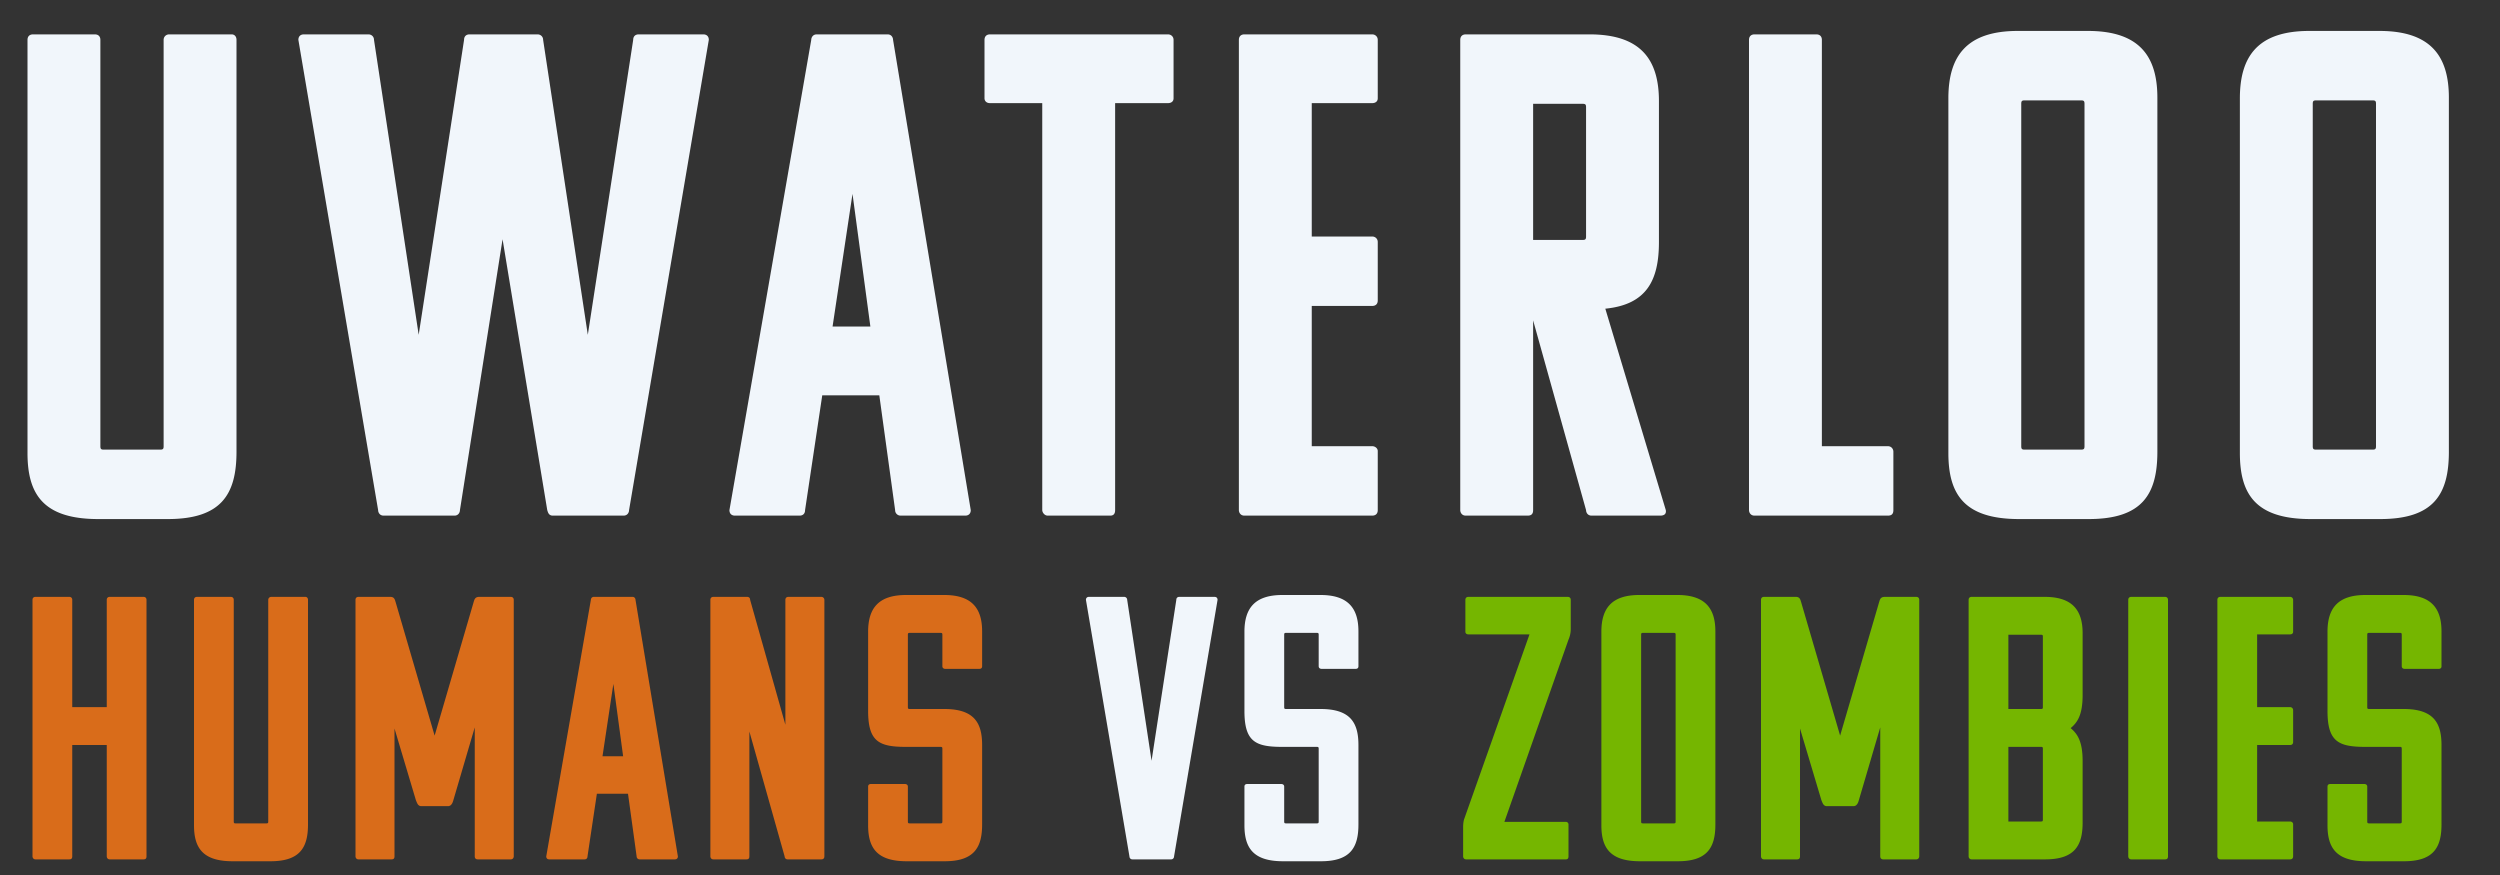 <svg xmlns="http://www.w3.org/2000/svg" class="logo logo--dark" viewBox="0 0 160 56">
  <rect x="0" y="0" width="160" height="56" fill="#333333" stroke="none"/>
  <g fill="none" fill-rule="evenodd">
    <path fill="#F1F6FB" d="M6.424 28.556c0 .176.044.22.22.22h3.608c.176 0 .22-.044.22-.22V2.552c0-.22.176-.352.352-.352h4.004c.176 0 .308.132.308.352v26.356c0 2.728-.968 4.312-4.4 4.312H6.292c-3.52 0-4.532-1.584-4.532-4.224V2.552c0-.22.132-.352.352-.352h3.96c.22 0 .352.132.352.352v26.004zM39.908 33h-4.532c-.264 0-.308-.22-.352-.352l-2.86-17.336-2.728 17.336c0 .132-.088.352-.352.352h-4.532c-.264 0-.352-.22-.352-.352L19.096 2.552c0-.22.132-.352.352-.352h4.136c.176 0 .352.132.352.352l2.86 18.876L29.7 2.552c0-.22.132-.352.352-.352h4.356c.176 0 .352.132.352.352l2.86 18.876 2.904-18.876c0-.22.132-.352.352-.352h4.136c.22 0 .352.132.352.352L40.26 32.648c0 .132-.088.352-.352.352zM52.272 2.2h4.532c.264 0 .352.22.352.352l4.972 30.096c0 .22-.132.352-.352.352H57.64a.347.347 0 0 1-.352-.352L56.276 25.3h-3.652l-1.1 7.348c0 .22-.132.352-.352.352h-4.136c-.22 0-.352-.132-.352-.352L51.92 2.552c0-.132.088-.352.352-.352zm2.288 10.208L53.284 20.9h2.42l-1.144-8.492zM74.756 6.6h-3.388v26.048c0 .264-.132.352-.308.352h-4.004c-.22 0-.352-.22-.352-.352V6.6H63.36c-.264 0-.352-.176-.352-.308v-3.74c0-.22.132-.352.352-.352h11.396c.176 0 .352.132.352.352v3.74c0 .22-.176.308-.352.308zM87.824 33H79.64c-.264 0-.352-.22-.352-.352V2.552c0-.22.132-.352.352-.352h8.184c.176 0 .352.132.352.352v3.74c0 .22-.176.308-.352.308h-3.872v8.536h3.872c.176 0 .352.132.352.352v3.74c0 .264-.176.352-.352.352h-3.872v8.976h3.872c.176 0 .352.132.352.308v3.784c0 .264-.176.352-.352.352zm18.436 0h-4.4c-.264 0-.352-.22-.352-.352L98.12 20.504v12.144c0 .264-.132.352-.352.352h-3.96c-.264 0-.352-.22-.352-.352V2.552c0-.22.132-.352.352-.352h7.92c3.256 0 4.444 1.584 4.444 4.268v9.02c0 2.464-.792 4.004-3.432 4.268l3.872 12.892c.044.264-.132.352-.352.352zm-4.972-26.356H98.12v8.712h3.168c.176 0 .22-.044.22-.22V6.864c0-.176-.044-.22-.22-.22zM120.824 33h-8.536c-.264 0-.352-.22-.352-.352V2.552c0-.22.132-.352.352-.352h3.96c.22 0 .352.132.352.352v26.004h4.224c.22 0 .352.176.352.352v3.74c0 .264-.132.352-.352.352zm8.404.22c-3.52 0-4.532-1.584-4.532-4.224V6.292c0-2.728 1.188-4.312 4.444-4.312h4.488c3.256 0 4.444 1.584 4.444 4.268v22.66c0 2.728-.968 4.312-4.4 4.312h-4.444zm4.18-26.576c0-.176-.044-.22-.22-.22h-3.608c-.176 0-.22.044-.22.22v21.912c0 .176.044.22.22.22h3.608c.176 0 .22-.044.22-.22V6.644zm14.476 26.576c-3.52 0-4.532-1.584-4.532-4.224V6.292c0-2.728 1.188-4.312 4.444-4.312h4.488c3.256 0 4.444 1.584 4.444 4.268v22.66c0 2.728-.968 4.312-4.4 4.312h-4.444zm4.18-26.576c0-.176-.044-.22-.22-.22h-3.608c-.176 0-.22.044-.22.22v21.912c0 .176.044.22.22.22h3.608c.176 0 .22-.044.22-.22V6.644z"/>
    <path fill="#D96C1A" d="M9.184 55h-2.16c-.144 0-.192-.12-.192-.192V47.68H4.624v7.128c0 .144-.072.192-.192.192h-2.16c-.144 0-.192-.12-.192-.192V38.392c0-.12.072-.192.192-.192h2.16c.12 0 .192.072.192.192v6.864h2.208v-6.864c0-.12.072-.192.192-.192h2.16c.12 0 .192.072.192.192v16.416c0 .144-.072.192-.192.192zm5.776-2.424c0 .096.024.12.12.12h1.968c.096 0 .12-.024.12-.12V38.392a.19.19 0 0 1 .192-.192h2.184c.096 0 .168.072.168.192v14.376c0 1.488-.528 2.352-2.4 2.352h-2.424c-1.92 0-2.472-.864-2.472-2.304V38.392c0-.12.072-.192.192-.192h2.16c.12 0 .192.072.192.192v14.184zm15.424 2.232v-8.256l-1.368 4.656c-.048.168-.12.36-.312.384h-1.776c-.192-.024-.24-.216-.312-.384l-1.368-4.584v8.184c0 .144-.072.192-.192.192h-2.112c-.144 0-.192-.12-.192-.192V38.392c0-.12.072-.192.192-.192h2.04c.264 0 .288.192.336.336l2.496 8.544 2.496-8.544c.048-.144.072-.336.36-.336h2.016c.12 0 .192.072.192.192v16.416c0 .072-.048.192-.192.192h-2.112c-.096 0-.192-.048-.192-.192zM38.008 38.2h2.472c.144 0 .192.12.192.192l2.712 16.416c0 .12-.072.192-.192.192h-2.256a.19.19 0 0 1-.192-.192l-.552-4.008H38.2l-.6 4.008c0 .12-.072.192-.192.192h-2.256c-.12 0-.192-.072-.192-.192l2.856-16.416c0-.072.048-.192.192-.192zm1.248 5.568L38.56 48.4h1.32l-.624-4.632zM52.568 55h-2.16c-.144 0-.192-.12-.192-.192l-2.256-7.992v7.992c0 .144-.072.192-.192.192h-2.112c-.144 0-.192-.12-.192-.192V38.392c0-.12.072-.192.192-.192h2.16c.12 0 .192.072.192.192l2.256 7.992v-7.992c0-.12.072-.192.192-.192h2.112a.19.19 0 0 1 .192.192v16.416c0 .144-.096.192-.192.192zm2.992-9.504v-5.064c0-1.488.648-2.352 2.424-2.352h2.448c1.776 0 2.424.864 2.424 2.328v2.232c0 .12-.072.168-.192.168h-2.16c-.096 0-.192-.048-.192-.168v-2.016c0-.096-.024-.12-.12-.12h-1.968c-.096 0-.12.024-.12.12v4.632c0 .096.024.12.12.12h2.208c1.896 0 2.424.864 2.424 2.304v5.088c0 1.488-.528 2.352-2.4 2.352h-2.424c-1.92 0-2.472-.864-2.472-2.304v-2.472c0-.12.072-.168.192-.168h2.16c.096 0 .192.048.192.168v2.232c0 .096.024.12.12.12h1.968c.096 0 .12-.024.12-.12V47.92c0-.096-.024-.12-.12-.12h-2.208c-1.728 0-2.424-.336-2.424-2.304z"/>
    <path fill="#F1F6FB" d="M74.948 55h-2.472c-.144 0-.192-.12-.192-.192L69.5 38.392c0-.12.072-.192.192-.192h2.256a.19.19 0 0 1 .192.192l1.56 10.296 1.584-10.296c0-.12.072-.192.192-.192h2.256c.12 0 .192.072.192.192L75.14 54.808c0 .072-.048.192-.192.192zm4.696-9.504v-5.064c0-1.488.648-2.352 2.424-2.352h2.448c1.776 0 2.424.864 2.424 2.328v2.232c0 .12-.072.168-.192.168h-2.16c-.096 0-.192-.048-.192-.168v-2.016c0-.096-.024-.12-.12-.12h-1.968c-.096 0-.12.024-.12.12v4.632c0 .096.024.12.12.12h2.208c1.896 0 2.424.864 2.424 2.304v5.088c0 1.488-.528 2.352-2.4 2.352h-2.424c-1.92 0-2.472-.864-2.472-2.304v-2.472c0-.12.072-.168.192-.168h2.16c.096 0 .192.048.192.168v2.232c0 .096.024.12.12.12h1.968c.096 0 .12-.024.12-.12V47.92c0-.096-.024-.12-.12-.12h-2.208c-1.728 0-2.424-.336-2.424-2.304z"/>
    <path fill="#75B600" d="M100.384 40.936L96.28 52.6h3.936c.096 0 .168.072.168.168v2.04c0 .144-.072.192-.168.192h-6.384c-.144 0-.192-.12-.192-.192v-1.896c0-.144.024-.384.072-.504L97.888 40.6h-3.912c-.144 0-.192-.096-.192-.168v-2.04c0-.12.072-.192.192-.192h6.36c.12 0 .192.072.192.192v1.872c0 .216-.048.456-.144.672zm4.576 14.184c-1.92 0-2.472-.864-2.472-2.304V40.432c0-1.488.648-2.352 2.424-2.352h2.448c1.776 0 2.424.864 2.424 2.328v12.36c0 1.488-.528 2.352-2.4 2.352h-2.424zm2.28-14.496c0-.096-.024-.12-.12-.12h-1.968c-.096 0-.12.024-.12.12v11.952c0 .096.024.12.12.12h1.968c.096 0 .12-.024.12-.12V40.624zm13.096 14.184v-8.256l-1.368 4.656c-.048.168-.12.36-.312.384h-1.776c-.192-.024-.24-.216-.312-.384l-1.368-4.584v8.184c0 .144-.072.192-.192.192h-2.112c-.144 0-.192-.12-.192-.192V38.392c0-.12.072-.192.192-.192h2.04c.264 0 .288.192.336.336l2.496 8.544 2.496-8.544c.048-.144.072-.336.36-.336h2.016c.12 0 .192.072.192.192v16.416c0 .072-.048.192-.192.192h-2.112c-.096 0-.192-.048-.192-.192zm5.848.192c-.144 0-.192-.12-.192-.192V38.392c0-.12.072-.192.192-.192h4.68c1.776 0 2.424.864 2.424 2.328v3.96c0 1.272-.336 1.752-.768 2.112.432.36.768.84.768 2.112v3.936c0 1.488-.528 2.352-2.4 2.352h-4.704zm4.44-7.2h-2.088v4.776h2.088c.096 0 .12-.024.12-.12V47.92c0-.096-.024-.12-.12-.12zm0-7.176h-2.088v4.752h2.088c.096 0 .12-.024.12-.12v-4.512c0-.096-.024-.12-.12-.12zM138.56 55h-2.16c-.144 0-.192-.12-.192-.192V38.392c0-.12.072-.192.192-.192h2.16c.12 0 .192.072.192.192v16.416c0 .144-.072.192-.192.192zm8.008 0h-4.464c-.144 0-.192-.12-.192-.192V38.392c0-.12.072-.192.192-.192h4.464a.19.19 0 0 1 .192.192v2.04c0 .12-.096.168-.192.168h-2.112v4.656h2.112a.19.19 0 0 1 .192.192v2.04c0 .144-.096.192-.192.192h-2.112v4.896h2.112c.096 0 .192.072.192.168v2.064c0 .144-.096.192-.192.192zm2.392-9.504v-5.064c0-1.488.648-2.352 2.424-2.352h2.448c1.776 0 2.424.864 2.424 2.328v2.232c0 .12-.072.168-.192.168h-2.16c-.096 0-.192-.048-.192-.168v-2.016c0-.096-.024-.12-.12-.12h-1.968c-.096 0-.12.024-.12.12v4.632c0 .096.024.12.12.12h2.208c1.896 0 2.424.864 2.424 2.304v5.088c0 1.488-.528 2.352-2.4 2.352h-2.424c-1.92 0-2.472-.864-2.472-2.304v-2.472c0-.12.072-.168.192-.168h2.16c.096 0 .192.048.192.168v2.232c0 .096.024.12.12.12h1.968c.096 0 .12-.024.12-.12V47.92c0-.096-.024-.12-.12-.12h-2.208c-1.728 0-2.424-.336-2.424-2.304z"/>
  </g>
</svg>
